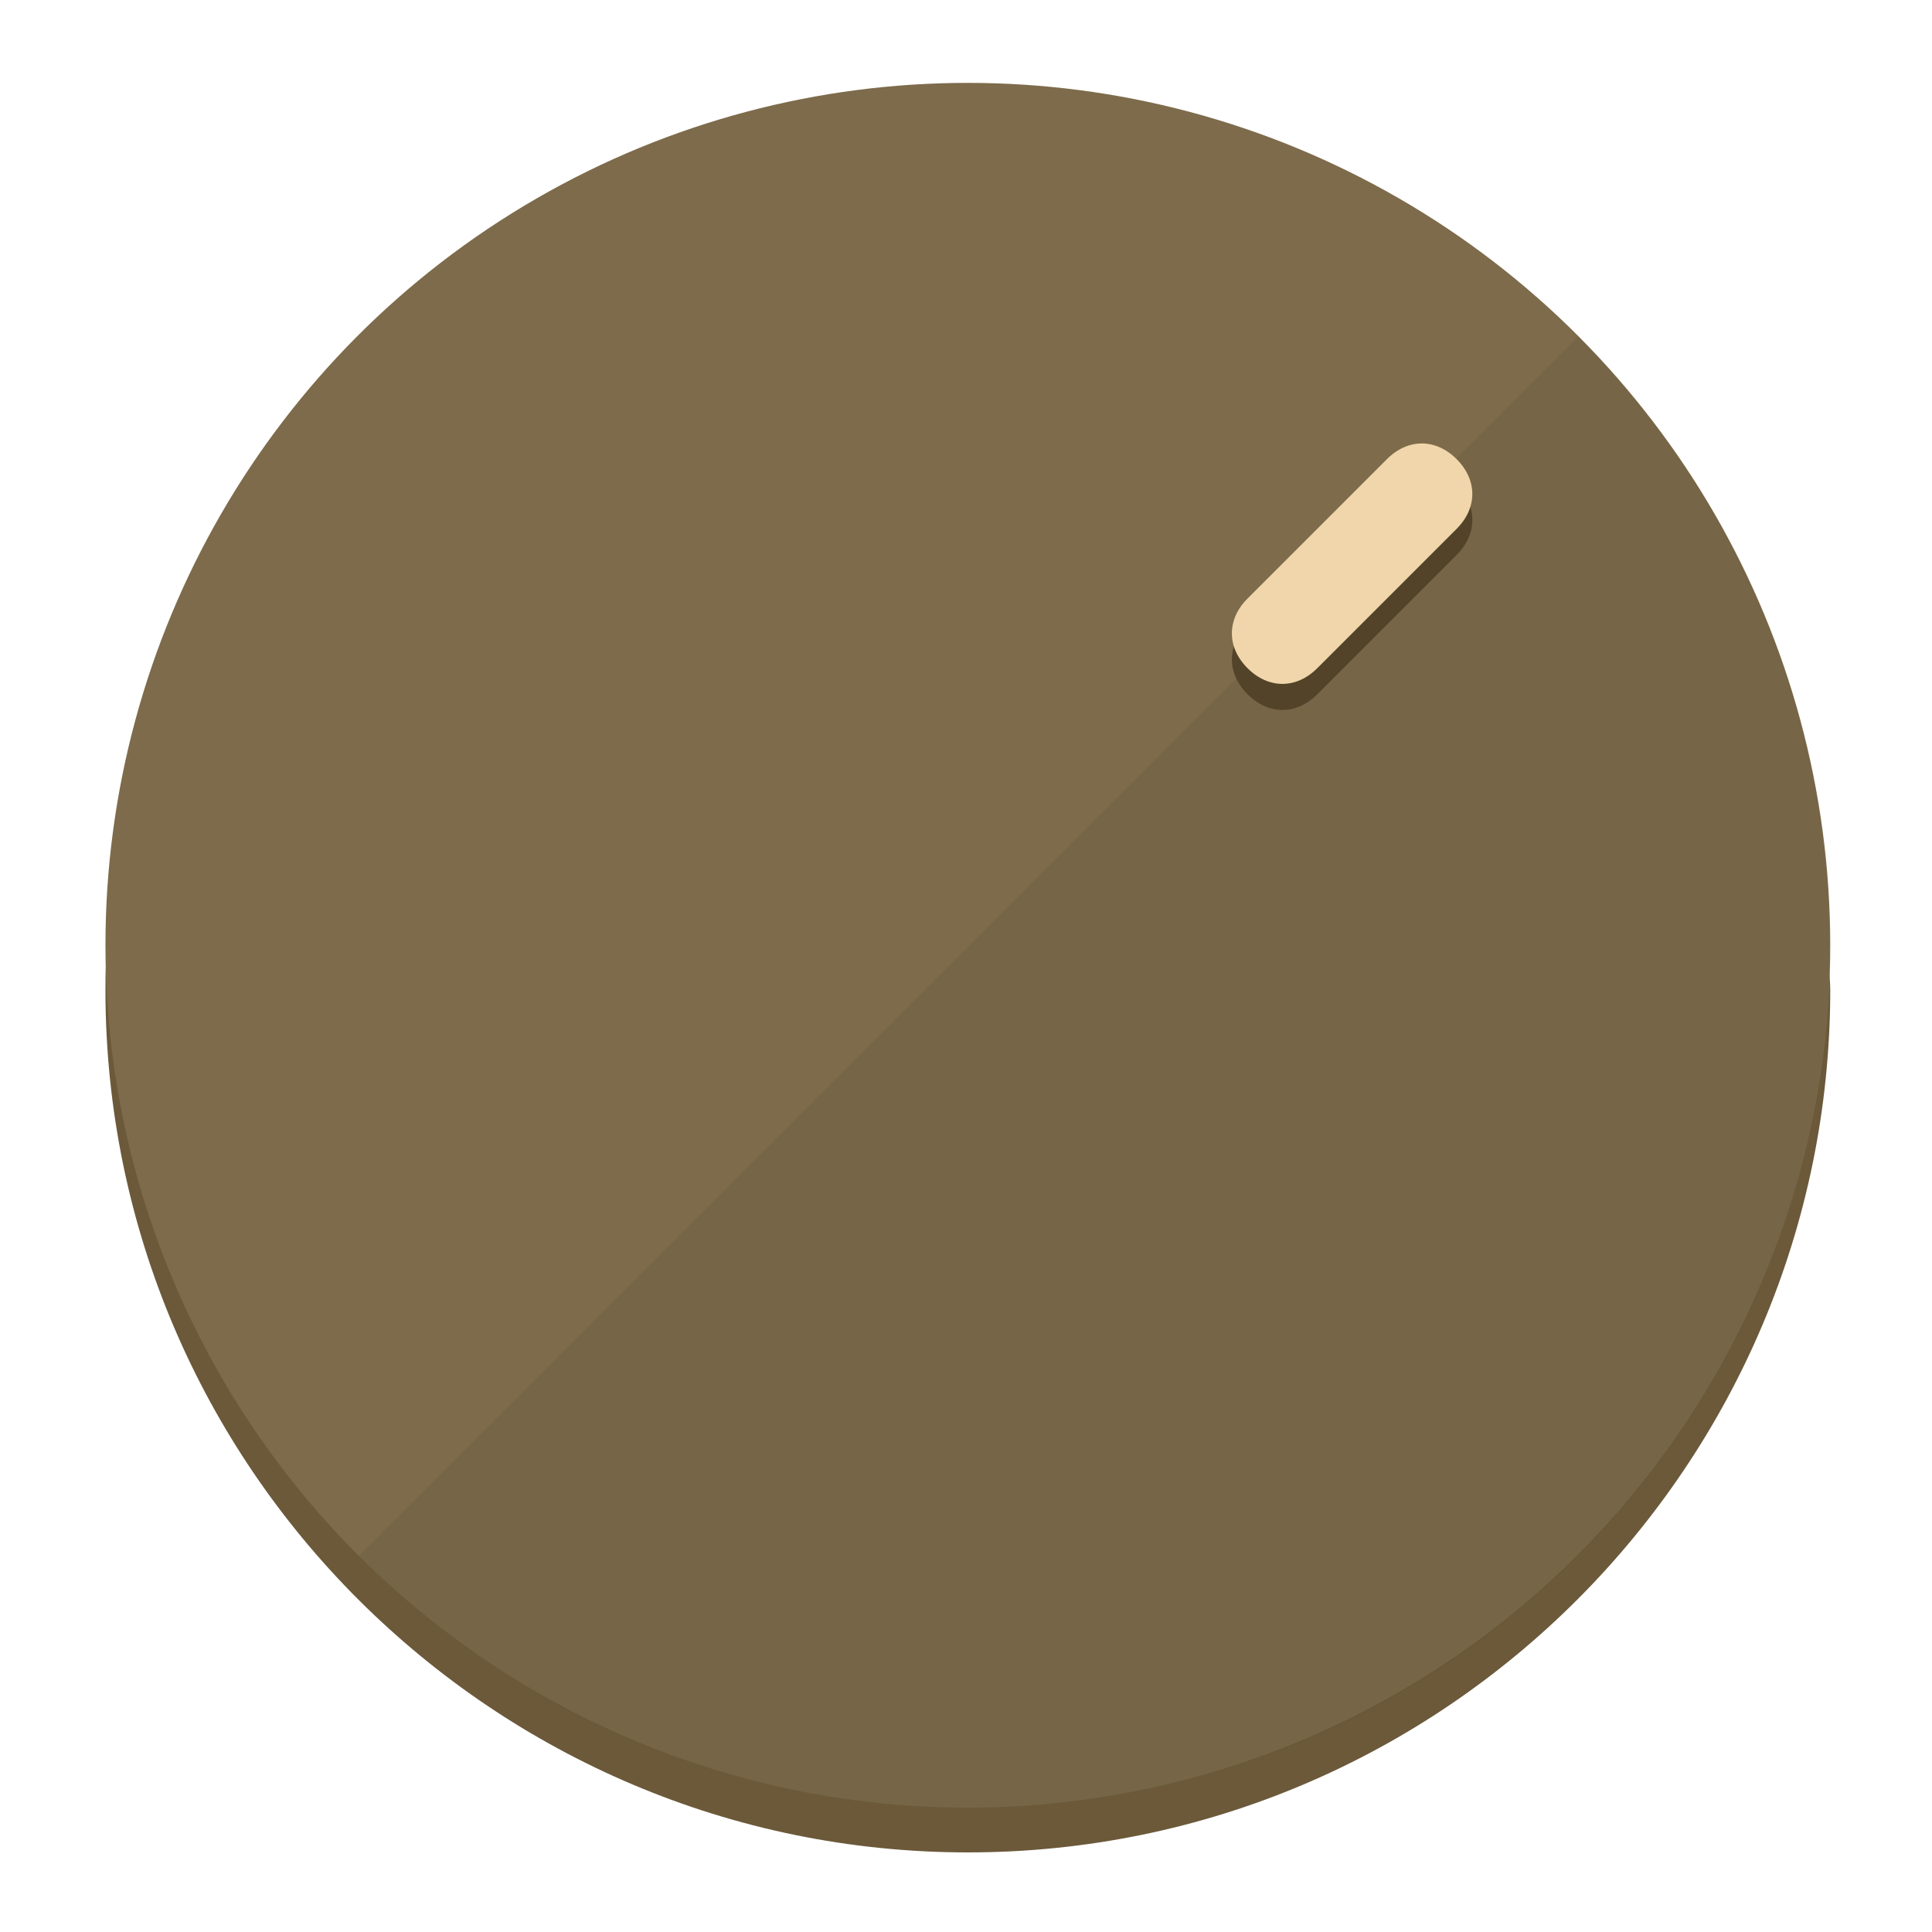 <?xml version="1.0" encoding="UTF-8" standalone="no"?>
<svg
   height="120px"
   width="120px"
   version="1.1"
   id="Layer_1"
   viewBox="0 0 496.8 496.8"
   xml:space="preserve"
   sodipodi:docname="vol-75.svg"
   inkscape:version="1.2.2 (b0a8486541, 2022-12-01)"
   xmlns:inkscape="http://www.inkscape.org/namespaces/inkscape"
   xmlns:sodipodi="http://sodipodi.sourceforge.net/DTD/sodipodi-0.dtd"
   xmlns="http://www.w3.org/2000/svg"
   xmlns:svg="http://www.w3.org/2000/svg"><defs
   id="defs23" /><sodipodi:namedview
   id="namedview21"
   pagecolor="#ffffff"
   bordercolor="#000000"
   borderopacity="0.25"
   inkscape:showpageshadow="2"
   inkscape:pageopacity="0.0"
   inkscape:pagecheckerboard="0"
   inkscape:deskcolor="#d1d1d1"
   showgrid="true"
   inkscape:zoom="22.966828"
   inkscape:cx="84.622047"
   inkscape:cy="35.072323"
   inkscape:window-width="2524"
   inkscape:window-height="1011"
   inkscape:window-x="0"
   inkscape:window-y="0"
   inkscape:window-maximized="1"
   inkscape:current-layer="Layer_1"><inkscape:grid
     type="xygrid"
     id="grid3192" /></sodipodi:namedview>
<g
   id="g3158"
   inkscape:label="base"
   sodipodi:insensitive="true"><path
     style="display:inline;fill:#6B593A;fill-opacity:1;stroke-width:1.584"
     d="m 248.875,445.92 c 116.582,0 212.89,-91.238 220.493,-205.286 0,5.069 1.267,8.87 1.267,13.939 0,121.651 -98.842,221.76 -221.76,221.76 -121.651,0 -221.76,-98.842 -221.76,-221.76 0,-5.069 0,-8.87 1.267,-13.939 7.603,114.048 103.91,205.286 220.493,205.286 z"
     id="path8"
     inkscape:label="shadow"
     sodipodi:insensitive="true" /><circle
     style="display:inline;fill:#7D6B4B;fill-opacity:1;stroke-width:1.584"
     cx="248.875"
     cy="243.071"
     r="221.76"
     id="circle12"
     inkscape:label="dial"
     sodipodi:insensitive="true" /><path
     style="display:inline;fill:#524329;fill-opacity:0.154;stroke-width:1.587"
     d="m 405.744,86.606 c 86.308,86.308 86.308,227.193 0,313.5 -86.308,86.308 -227.193,86.308 -313.5,0"
     id="path14"
     inkscape:label="highlight"
     sodipodi:insensitive="true" /></g>
<g
   id="g3198"
   inkscape:label="main"><circle
     style="display:none;fill:#000000;fill-opacity:0;stroke-width:1.584"
     cx="347.932"
     cy="-3.454"
     r="221.76"
     id="circle12-3"
     inkscape:label="anchor"
     sodipodi:insensitive="true"
     transform="rotate(45)" /><path
     style="display:inline;fill:#524329;fill-opacity:1;stroke-width:1.584"
     d="m 338.732,178.525 c -5.376,5.376 -12.545,5.376 -17.921,-3e-5 v 0 c -5.376,-5.376 -5.376,-12.545 -1e-5,-17.921 l 35.842,-35.842 c 5.376,-5.376 12.545,-5.376 17.921,2e-5 v 0 c 5.376,5.376 5.376,12.545 0,17.921 z"
     id="path3789"
     inkscape:label="shadow" /><path
     style="display:inline;fill:#F0D6AA;stroke-width:1.584"
     d="m 338.722,171.826 c -5.376,5.376 -12.545,5.376 -17.921,-2e-5 v 0 c -5.376,-5.376 -5.376,-12.545 0,-17.921 l 35.842,-35.842 c 5.376,-5.376 12.545,-5.376 17.921,-10e-6 v 0 c 5.376,5.376 5.376,12.545 0,17.921 z"
     id="path915"
     inkscape:label="pointer" /></g>
</svg>
